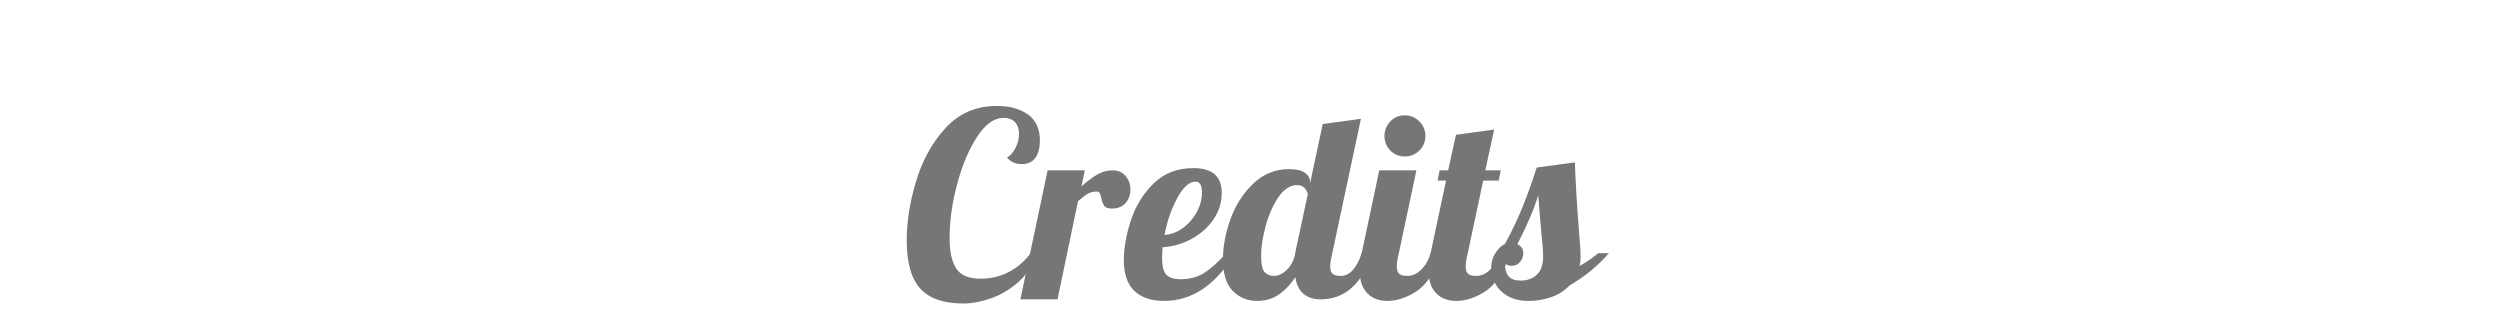 <svg xmlns="http://www.w3.org/2000/svg" xmlns:xlink="http://www.w3.org/1999/xlink" width="300" zoomAndPan="magnify" viewBox="0 0 224.88 30" height="40" preserveAspectRatio="xMidYMid meet" version="1.0"><defs><g/></defs><g fill="#767676" fill-opacity="1"><g transform="translate(81.106, 26.941)"><g><path d="M 5.531 0.375 C 3.781 0.375 2.492 -0.066 1.672 -0.953 C 0.848 -1.836 0.438 -3.301 0.438 -5.344 C 0.438 -6.969 0.711 -8.711 1.266 -10.578 C 1.816 -12.453 2.695 -14.055 3.906 -15.391 C 5.125 -16.734 6.672 -17.406 8.547 -17.406 C 9.703 -17.406 10.633 -17.148 11.344 -16.641 C 12.062 -16.129 12.422 -15.348 12.422 -14.297 C 12.422 -13.629 12.285 -13.109 12.016 -12.734 C 11.754 -12.359 11.348 -12.172 10.797 -12.172 C 10.234 -12.172 9.789 -12.367 9.469 -12.766 C 9.75 -12.91 10 -13.191 10.219 -13.609 C 10.438 -14.023 10.547 -14.457 10.547 -14.906 C 10.547 -15.32 10.43 -15.66 10.203 -15.922 C 9.984 -16.191 9.625 -16.328 9.125 -16.328 C 8.301 -16.328 7.52 -15.766 6.781 -14.641 C 6.039 -13.516 5.441 -12.098 4.984 -10.391 C 4.523 -8.691 4.297 -7.055 4.297 -5.484 C 4.297 -4.305 4.492 -3.406 4.891 -2.781 C 5.297 -2.164 6.023 -1.859 7.078 -1.859 C 7.992 -1.859 8.836 -2.055 9.609 -2.453 C 10.391 -2.859 11.055 -3.43 11.609 -4.172 L 12.141 -3.953 C 11.754 -2.973 11.18 -2.156 10.422 -1.5 C 9.66 -0.852 8.848 -0.379 7.984 -0.078 C 7.117 0.223 6.301 0.375 5.531 0.375 Z M 5.531 0.375 "/></g></g></g><g fill="#767676" fill-opacity="1"><g transform="translate(92.649, 26.941)"><g><path d="M 1.578 -11.609 L 4.922 -11.609 L 4.625 -10.172 C 5.145 -10.629 5.617 -10.984 6.047 -11.234 C 6.473 -11.484 6.938 -11.609 7.438 -11.609 C 7.926 -11.609 8.312 -11.438 8.594 -11.094 C 8.883 -10.758 9.031 -10.352 9.031 -9.875 C 9.031 -9.414 8.883 -9.016 8.594 -8.672 C 8.301 -8.336 7.891 -8.172 7.359 -8.172 C 7.016 -8.172 6.785 -8.25 6.672 -8.406 C 6.555 -8.57 6.469 -8.812 6.406 -9.125 C 6.363 -9.32 6.316 -9.469 6.266 -9.562 C 6.223 -9.656 6.141 -9.703 6.016 -9.703 C 5.691 -9.703 5.414 -9.633 5.188 -9.5 C 4.969 -9.375 4.676 -9.148 4.312 -8.828 L 2.469 0 L -0.875 0 Z M 1.578 -11.609 "/></g></g></g><g fill="#767676" fill-opacity="1"><g transform="translate(101.382, 26.941)"><g><path d="M 3.312 0.141 C 2.176 0.141 1.289 -0.156 0.656 -0.75 C 0.02 -1.352 -0.297 -2.285 -0.297 -3.547 C -0.297 -4.617 -0.086 -5.797 0.328 -7.078 C 0.742 -8.367 1.422 -9.477 2.359 -10.406 C 3.305 -11.344 4.508 -11.812 5.969 -11.812 C 7.664 -11.812 8.516 -11.07 8.516 -9.594 C 8.516 -8.719 8.266 -7.914 7.766 -7.188 C 7.273 -6.469 6.617 -5.883 5.797 -5.438 C 4.984 -5 4.113 -4.75 3.188 -4.688 C 3.156 -4.227 3.141 -3.922 3.141 -3.766 C 3.141 -3.004 3.27 -2.488 3.531 -2.219 C 3.789 -1.945 4.219 -1.812 4.812 -1.812 C 5.645 -1.812 6.359 -2.004 6.953 -2.391 C 7.547 -2.773 8.203 -3.363 8.922 -4.156 L 9.703 -4.156 C 7.984 -1.289 5.852 0.141 3.312 0.141 Z M 3.359 -5.797 C 3.93 -5.828 4.477 -6.031 5 -6.406 C 5.52 -6.781 5.938 -7.254 6.25 -7.828 C 6.57 -8.398 6.734 -9.004 6.734 -9.641 C 6.734 -10.273 6.539 -10.594 6.156 -10.594 C 5.594 -10.594 5.047 -10.102 4.516 -9.125 C 3.984 -8.145 3.598 -7.035 3.359 -5.797 Z M 3.359 -5.797 "/></g></g></g><g fill="#767676" fill-opacity="1"><g transform="translate(110.3, 26.941)"><g><path d="M 2.781 0.141 C 1.906 0.141 1.172 -0.16 0.578 -0.766 C -0.004 -1.367 -0.297 -2.312 -0.297 -3.594 C -0.297 -4.738 -0.07 -5.941 0.375 -7.203 C 0.832 -8.473 1.516 -9.539 2.422 -10.406 C 3.328 -11.281 4.41 -11.719 5.672 -11.719 C 6.305 -11.719 6.773 -11.609 7.078 -11.391 C 7.391 -11.18 7.547 -10.898 7.547 -10.547 L 7.547 -10.453 L 8.688 -15.781 L 12.125 -16.25 L 9.453 -3.719 C 9.391 -3.477 9.359 -3.227 9.359 -2.969 C 9.359 -2.656 9.43 -2.43 9.578 -2.297 C 9.723 -2.172 9.969 -2.109 10.312 -2.109 C 10.738 -2.109 11.109 -2.297 11.422 -2.672 C 11.742 -3.047 12 -3.539 12.188 -4.156 L 13.172 -4.156 C 12.223 -1.383 10.664 0 8.5 0 C 7.863 0 7.348 -0.164 6.953 -0.5 C 6.555 -0.844 6.312 -1.344 6.219 -2 C 5.82 -1.375 5.336 -0.859 4.766 -0.453 C 4.203 -0.055 3.539 0.141 2.781 0.141 Z M 4.297 -2.109 C 4.672 -2.109 5.047 -2.281 5.422 -2.625 C 5.797 -2.969 6.055 -3.441 6.203 -4.047 L 6.203 -4.156 L 7.344 -9.469 C 7.195 -10.008 6.879 -10.281 6.391 -10.281 C 5.766 -10.281 5.203 -9.922 4.703 -9.203 C 4.211 -8.484 3.828 -7.613 3.547 -6.594 C 3.273 -5.582 3.141 -4.691 3.141 -3.922 C 3.141 -3.148 3.25 -2.656 3.469 -2.438 C 3.695 -2.219 3.973 -2.109 4.297 -2.109 Z M 4.297 -2.109 "/></g></g></g><g fill="#767676" fill-opacity="1"><g transform="translate(122.494, 26.941)"><g><path d="M 3.875 -12.859 C 3.363 -12.859 2.93 -13.035 2.578 -13.391 C 2.223 -13.754 2.047 -14.191 2.047 -14.703 C 2.047 -15.211 2.223 -15.648 2.578 -16.016 C 2.93 -16.379 3.363 -16.562 3.875 -16.562 C 4.383 -16.562 4.82 -16.379 5.188 -16.016 C 5.551 -15.648 5.734 -15.211 5.734 -14.703 C 5.734 -14.191 5.551 -13.754 5.188 -13.391 C 4.82 -13.035 4.383 -12.859 3.875 -12.859 Z M 2.297 0.141 C 1.555 0.141 0.957 -0.086 0.5 -0.547 C 0.039 -1.016 -0.188 -1.711 -0.188 -2.641 C -0.188 -3.035 -0.125 -3.539 0 -4.156 L 1.578 -11.609 L 4.922 -11.609 L 3.25 -3.719 C 3.188 -3.477 3.156 -3.227 3.156 -2.969 C 3.156 -2.656 3.227 -2.43 3.375 -2.297 C 3.52 -2.172 3.766 -2.109 4.109 -2.109 C 4.555 -2.109 4.973 -2.297 5.359 -2.672 C 5.742 -3.055 6.023 -3.551 6.203 -4.156 L 7.172 -4.156 C 6.598 -2.488 5.863 -1.352 4.969 -0.75 C 4.07 -0.156 3.18 0.141 2.297 0.141 Z M 2.297 0.141 "/></g></g></g><g fill="#767676" fill-opacity="1"><g transform="translate(128.695, 26.941)"><g><path d="M 2.297 0.141 C 1.555 0.141 0.957 -0.086 0.5 -0.547 C 0.039 -1.016 -0.188 -1.711 -0.188 -2.641 C -0.188 -3.035 -0.125 -3.539 0 -4.156 L 1.391 -10.688 L 0.625 -10.688 L 0.812 -11.609 L 1.578 -11.609 L 2.281 -14.812 L 5.719 -15.281 L 4.922 -11.609 L 6.312 -11.609 L 6.125 -10.688 L 4.734 -10.688 L 3.25 -3.719 C 3.188 -3.477 3.156 -3.227 3.156 -2.969 C 3.156 -2.656 3.227 -2.43 3.375 -2.297 C 3.52 -2.172 3.766 -2.109 4.109 -2.109 C 4.555 -2.109 4.973 -2.297 5.359 -2.672 C 5.742 -3.055 6.023 -3.551 6.203 -4.156 L 7.172 -4.156 C 6.598 -2.488 5.863 -1.352 4.969 -0.75 C 4.07 -0.156 3.18 0.141 2.297 0.141 Z M 2.297 0.141 "/></g></g></g><g fill="#767676" fill-opacity="1"><g transform="translate(134.897, 26.941)"><g><path d="M 2.641 0.141 C 1.898 0.141 1.273 0 0.766 -0.281 C 0.254 -0.57 -0.125 -0.945 -0.375 -1.406 C -0.625 -1.863 -0.75 -2.336 -0.75 -2.828 C -0.75 -3.336 -0.625 -3.781 -0.375 -4.156 C -0.133 -4.539 0.148 -4.816 0.484 -4.984 C 1.086 -6.078 1.613 -7.176 2.062 -8.281 C 2.508 -9.383 2.938 -10.578 3.344 -11.859 L 6.781 -12.328 C 6.852 -10.348 6.984 -8.203 7.172 -5.891 C 7.254 -4.961 7.297 -4.289 7.297 -3.875 C 7.297 -3.52 7.266 -3.227 7.203 -3 C 7.922 -3.414 8.477 -3.801 8.875 -4.156 L 9.844 -4.156 C 8.852 -3.008 7.672 -2.039 6.297 -1.25 C 5.848 -0.77 5.289 -0.414 4.625 -0.188 C 3.969 0.031 3.305 0.141 2.641 0.141 Z M 1.906 -1.688 C 2.477 -1.688 2.957 -1.859 3.344 -2.203 C 3.727 -2.547 3.922 -3.098 3.922 -3.859 C 3.922 -4.316 3.875 -4.961 3.781 -5.797 C 3.625 -7.566 3.523 -8.754 3.484 -9.359 C 3.109 -8.129 2.484 -6.664 1.609 -4.969 C 1.961 -4.781 2.141 -4.508 2.141 -4.156 C 2.141 -3.863 2.039 -3.598 1.844 -3.359 C 1.656 -3.129 1.41 -3.016 1.109 -3.016 C 0.785 -3.016 0.578 -3.113 0.484 -3.312 C 0.484 -2.758 0.594 -2.348 0.812 -2.078 C 1.039 -1.816 1.406 -1.688 1.906 -1.688 Z M 1.906 -1.688 "/></g></g></g></svg>